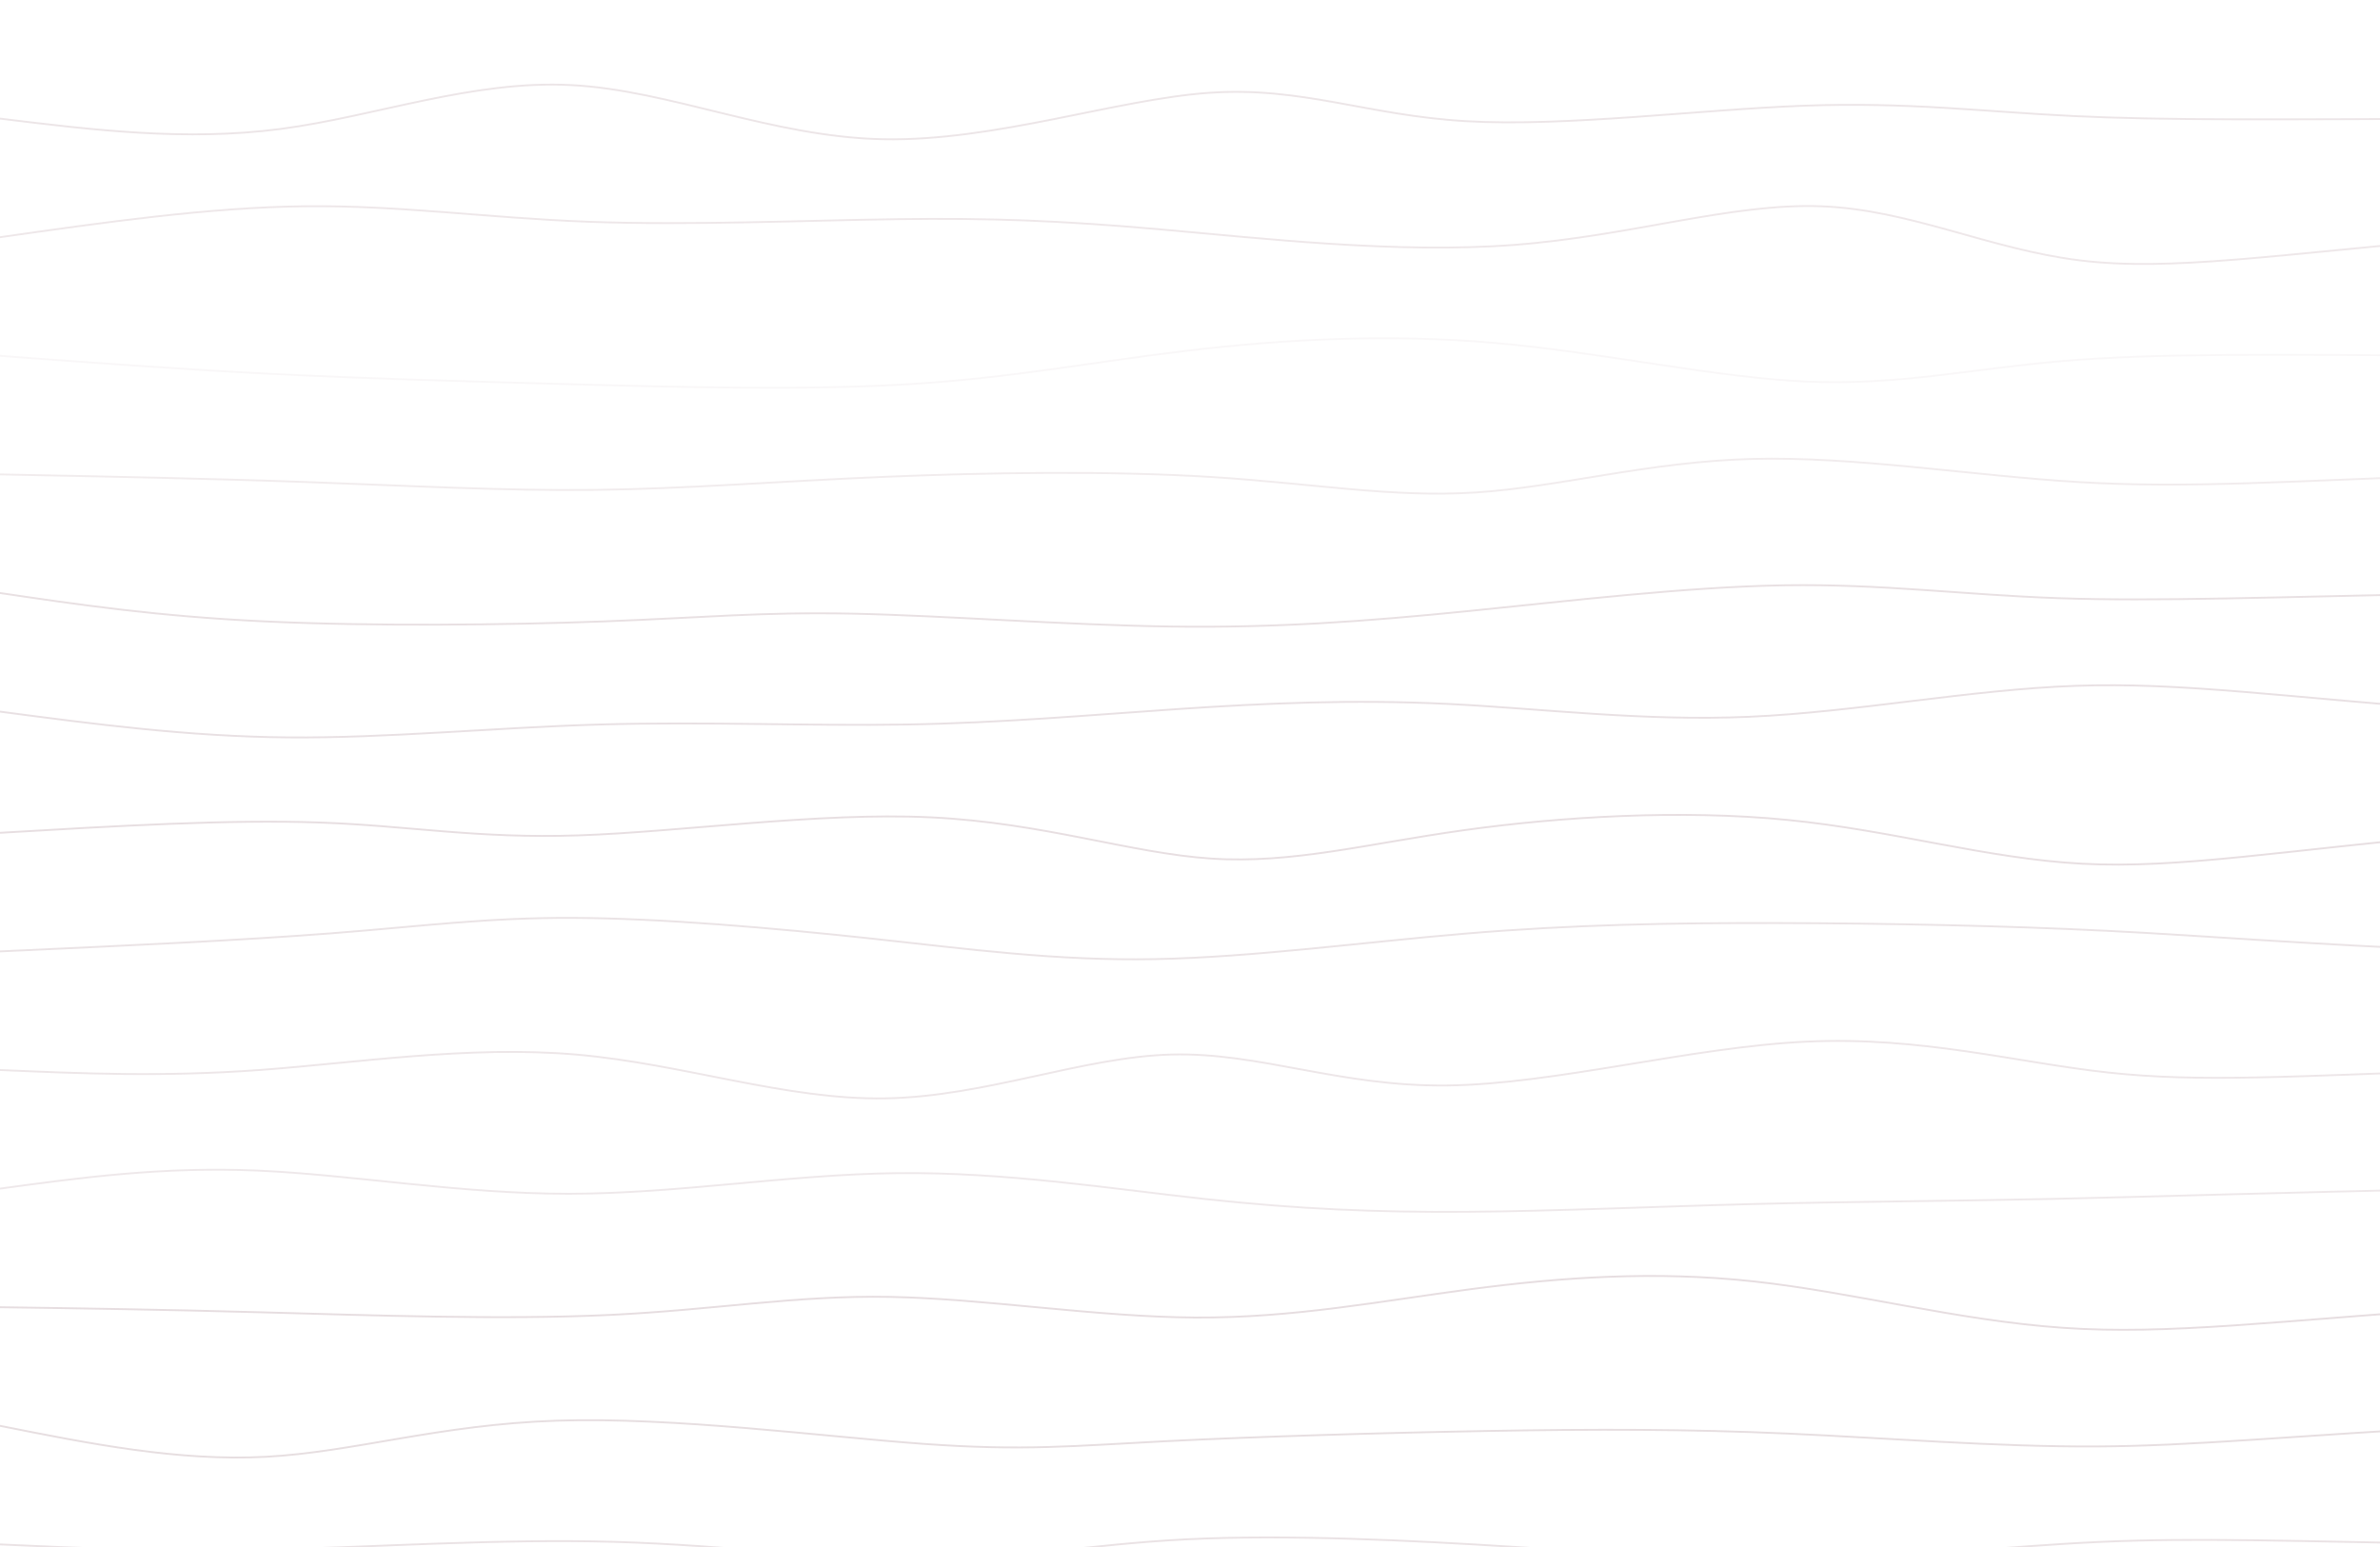 <svg width="1280" height="832" viewBox="0 0 1280 832" fill="none" xmlns="http://www.w3.org/2000/svg">
<g opacity="0.2" clip-path="url(#clip0_237_195)">
<path d="M0 63.787C50.026 69.925 100.054 76.066 151.04 69.333C202.026 62.601 253.972 42.998 307.2 45.76C360.428 48.522 414.938 73.651 474.88 74.88C534.822 76.109 600.198 53.437 650.24 49.92C700.282 46.403 734.99 62.044 788.48 65.173C841.97 68.303 914.24 58.922 970.24 56.853C1026.24 54.784 1065.96 60.026 1114.88 62.4C1163.8 64.774 1221.9 64.28 1331.2 63.787" stroke="#A07E88" stroke-linecap="round"/>
<path d="M0 127.573C56.224 119.546 112.448 111.518 163.84 110.933C215.232 110.348 261.792 117.204 316.16 119.253C370.528 121.303 432.703 118.546 482.56 117.867C532.417 117.187 569.958 118.585 624.64 123.413C679.322 128.242 751.145 136.502 814.08 131.733C877.015 126.965 931.06 109.169 979.2 110.933C1027.34 112.697 1069.57 134.021 1118.72 140.053C1167.87 146.085 1223.93 136.829 1331.2 127.573" stroke="#A98992" stroke-linecap="round"/>
<path d="M0 191.36C48.168 194.958 96.335 198.557 145.92 201.067C195.505 203.577 246.505 204.999 305.92 206.613C365.335 208.227 433.165 210.031 488.96 206.613C544.755 203.195 588.518 194.555 638.72 188.587C688.922 182.618 745.563 179.324 803.84 184.427C862.117 189.53 922.029 203.027 971.52 205.227C1021.01 207.426 1060.08 198.328 1109.76 194.133C1159.44 189.939 1219.72 190.65 1331.2 191.36" stroke="#E3D9DC" stroke-linecap="round"/>
<path d="M0 255.147C56.393 256.255 112.787 257.361 166.4 259.307C220.013 261.252 270.847 264.035 320 263.467C369.153 262.898 416.627 258.979 473.6 256.533C530.573 254.087 597.043 253.117 651.52 256.533C705.997 259.95 748.477 267.757 793.6 264.853C838.723 261.95 886.487 248.338 942.08 246.827C997.673 245.315 1061.09 255.904 1118.72 259.307C1176.35 262.71 1228.17 258.928 1331.2 255.147" stroke="#B99FA7" stroke-linecap="round"/>
<path d="M0 318.933C42.232 325.189 84.465 331.444 142.08 334.187C199.695 336.93 272.691 336.16 325.12 334.187C377.549 332.213 409.405 329.038 458.24 330.027C507.075 331.015 572.883 336.168 629.76 336.96C686.637 337.752 734.579 334.185 789.76 328.64C844.941 323.095 907.361 315.573 960 314.773C1012.64 313.973 1055.5 319.893 1107.2 321.707C1158.9 323.52 1219.45 321.227 1331.2 318.933" stroke="#8C626E" stroke-linecap="round"/>
<path d="M0 382.72C50.537 389.42 101.074 396.121 154.88 396.587C208.686 397.053 265.763 391.283 322.56 389.653C379.357 388.024 435.876 390.534 487.68 389.653C539.484 388.773 586.575 384.503 633.6 381.333C680.625 378.163 727.584 376.094 778.24 378.56C828.896 381.025 883.251 388.024 940.8 385.493C998.349 382.963 1059.09 370.904 1116.16 368.853C1173.23 366.802 1226.61 374.761 1331.2 382.72" stroke="#8E6571" stroke-linecap="round"/>
<path d="M0 447.893C61.427 444.263 122.853 440.633 171.52 442.347C220.187 444.061 256.095 451.119 311.04 449.28C365.985 447.441 439.967 436.706 500.48 439.573C560.993 442.441 608.038 458.912 651.52 461.76C695.002 464.608 734.921 453.831 787.2 446.507C839.479 439.182 904.118 435.308 961.28 440.96C1018.44 446.612 1068.13 461.791 1120 464.533C1171.87 467.276 1225.94 457.586 1331.2 447.893" stroke="#875C68" stroke-linecap="round"/>
<path d="M0 511.68C64.323 508.74 128.645 505.799 177.92 501.973C227.195 498.148 261.423 493.437 308.48 493.653C355.537 493.87 415.424 499.013 468.48 504.747C521.536 510.481 567.763 516.805 620.8 515.84C673.837 514.875 733.682 506.619 789.76 501.973C845.838 497.328 898.15 496.296 956.16 496.427C1014.17 496.557 1077.88 497.851 1132.8 500.587C1187.72 503.323 1233.86 507.502 1331.2 511.68" stroke="#97717C" stroke-linecap="round"/>
<path d="M0 575.467C43.721 577.369 87.441 579.27 139.52 575.467C191.599 571.663 252.037 562.155 309.76 567.147C367.483 572.139 422.49 591.635 476.16 590.72C529.83 589.805 582.163 568.483 629.76 567.147C677.357 565.81 720.215 584.458 778.24 583.787C836.265 583.116 909.455 563.125 971.52 560.213C1033.58 557.301 1084.52 571.465 1134.08 576.853C1183.64 582.242 1231.82 578.854 1331.2 575.467" stroke="#A3828C" stroke-linecap="round"/>
<path d="M0 639.253C43.691 633.305 87.383 627.357 138.24 629.547C189.097 631.736 247.118 642.063 305.92 642.027C364.722 641.991 424.302 631.593 482.56 630.933C540.818 630.273 597.752 639.352 647.68 644.8C697.608 650.248 740.529 652.065 788.48 651.733C836.431 651.402 889.414 648.924 942.08 647.573C994.746 646.223 1047.09 645.999 1103.36 644.8C1159.63 643.601 1219.81 641.428 1331.2 639.253" stroke="#AC8E97" stroke-linecap="round"/>
<path d="M0 703.04C42.537 703.643 85.074 704.246 142.08 705.813C199.086 707.38 270.56 709.907 327.68 707.2C384.8 704.493 427.567 696.55 478.72 697.493C529.873 698.436 589.409 708.265 642.56 708.587C695.711 708.908 742.474 699.724 791.04 693.333C839.606 686.942 889.974 683.347 943.36 689.173C996.746 695 1053.15 710.251 1109.76 714.133C1166.37 718.016 1223.18 710.528 1331.2 703.04" stroke="#825562" stroke-linecap="round"/>
<path d="M0 766.827C48.142 776.436 96.285 786.046 143.36 783.467C190.435 780.887 236.442 766.117 299.52 764.053C362.598 761.99 442.748 772.631 496.64 776.533C550.532 780.435 578.163 777.598 625.92 775.147C673.677 772.695 741.555 770.63 800 769.6C858.445 768.57 907.452 768.577 961.28 770.987C1015.11 773.397 1073.76 778.213 1127.68 777.92C1181.6 777.627 1230.8 772.228 1331.2 766.827" stroke="#845864" stroke-linecap="round"/>
<path d="M0 830.613C44.319 832.645 88.637 834.676 144.64 833.387C200.643 832.097 268.328 827.486 330.24 829.227C392.152 830.967 448.292 839.058 496.64 838.933C544.988 838.809 585.546 830.465 638.72 827.84C691.894 825.215 757.682 828.309 815.36 832C873.038 835.691 922.606 839.98 974.08 838.933C1025.55 837.886 1078.94 831.502 1130.24 829.227C1181.54 826.951 1230.77 828.783 1331.2 830.613" stroke="#956F7A" stroke-linecap="round"/>
</g>
<defs>
<clipPath id="clip0_237_195">
<rect width="1280" height="832" fill="white"/>
</clipPath>
</defs>
</svg>